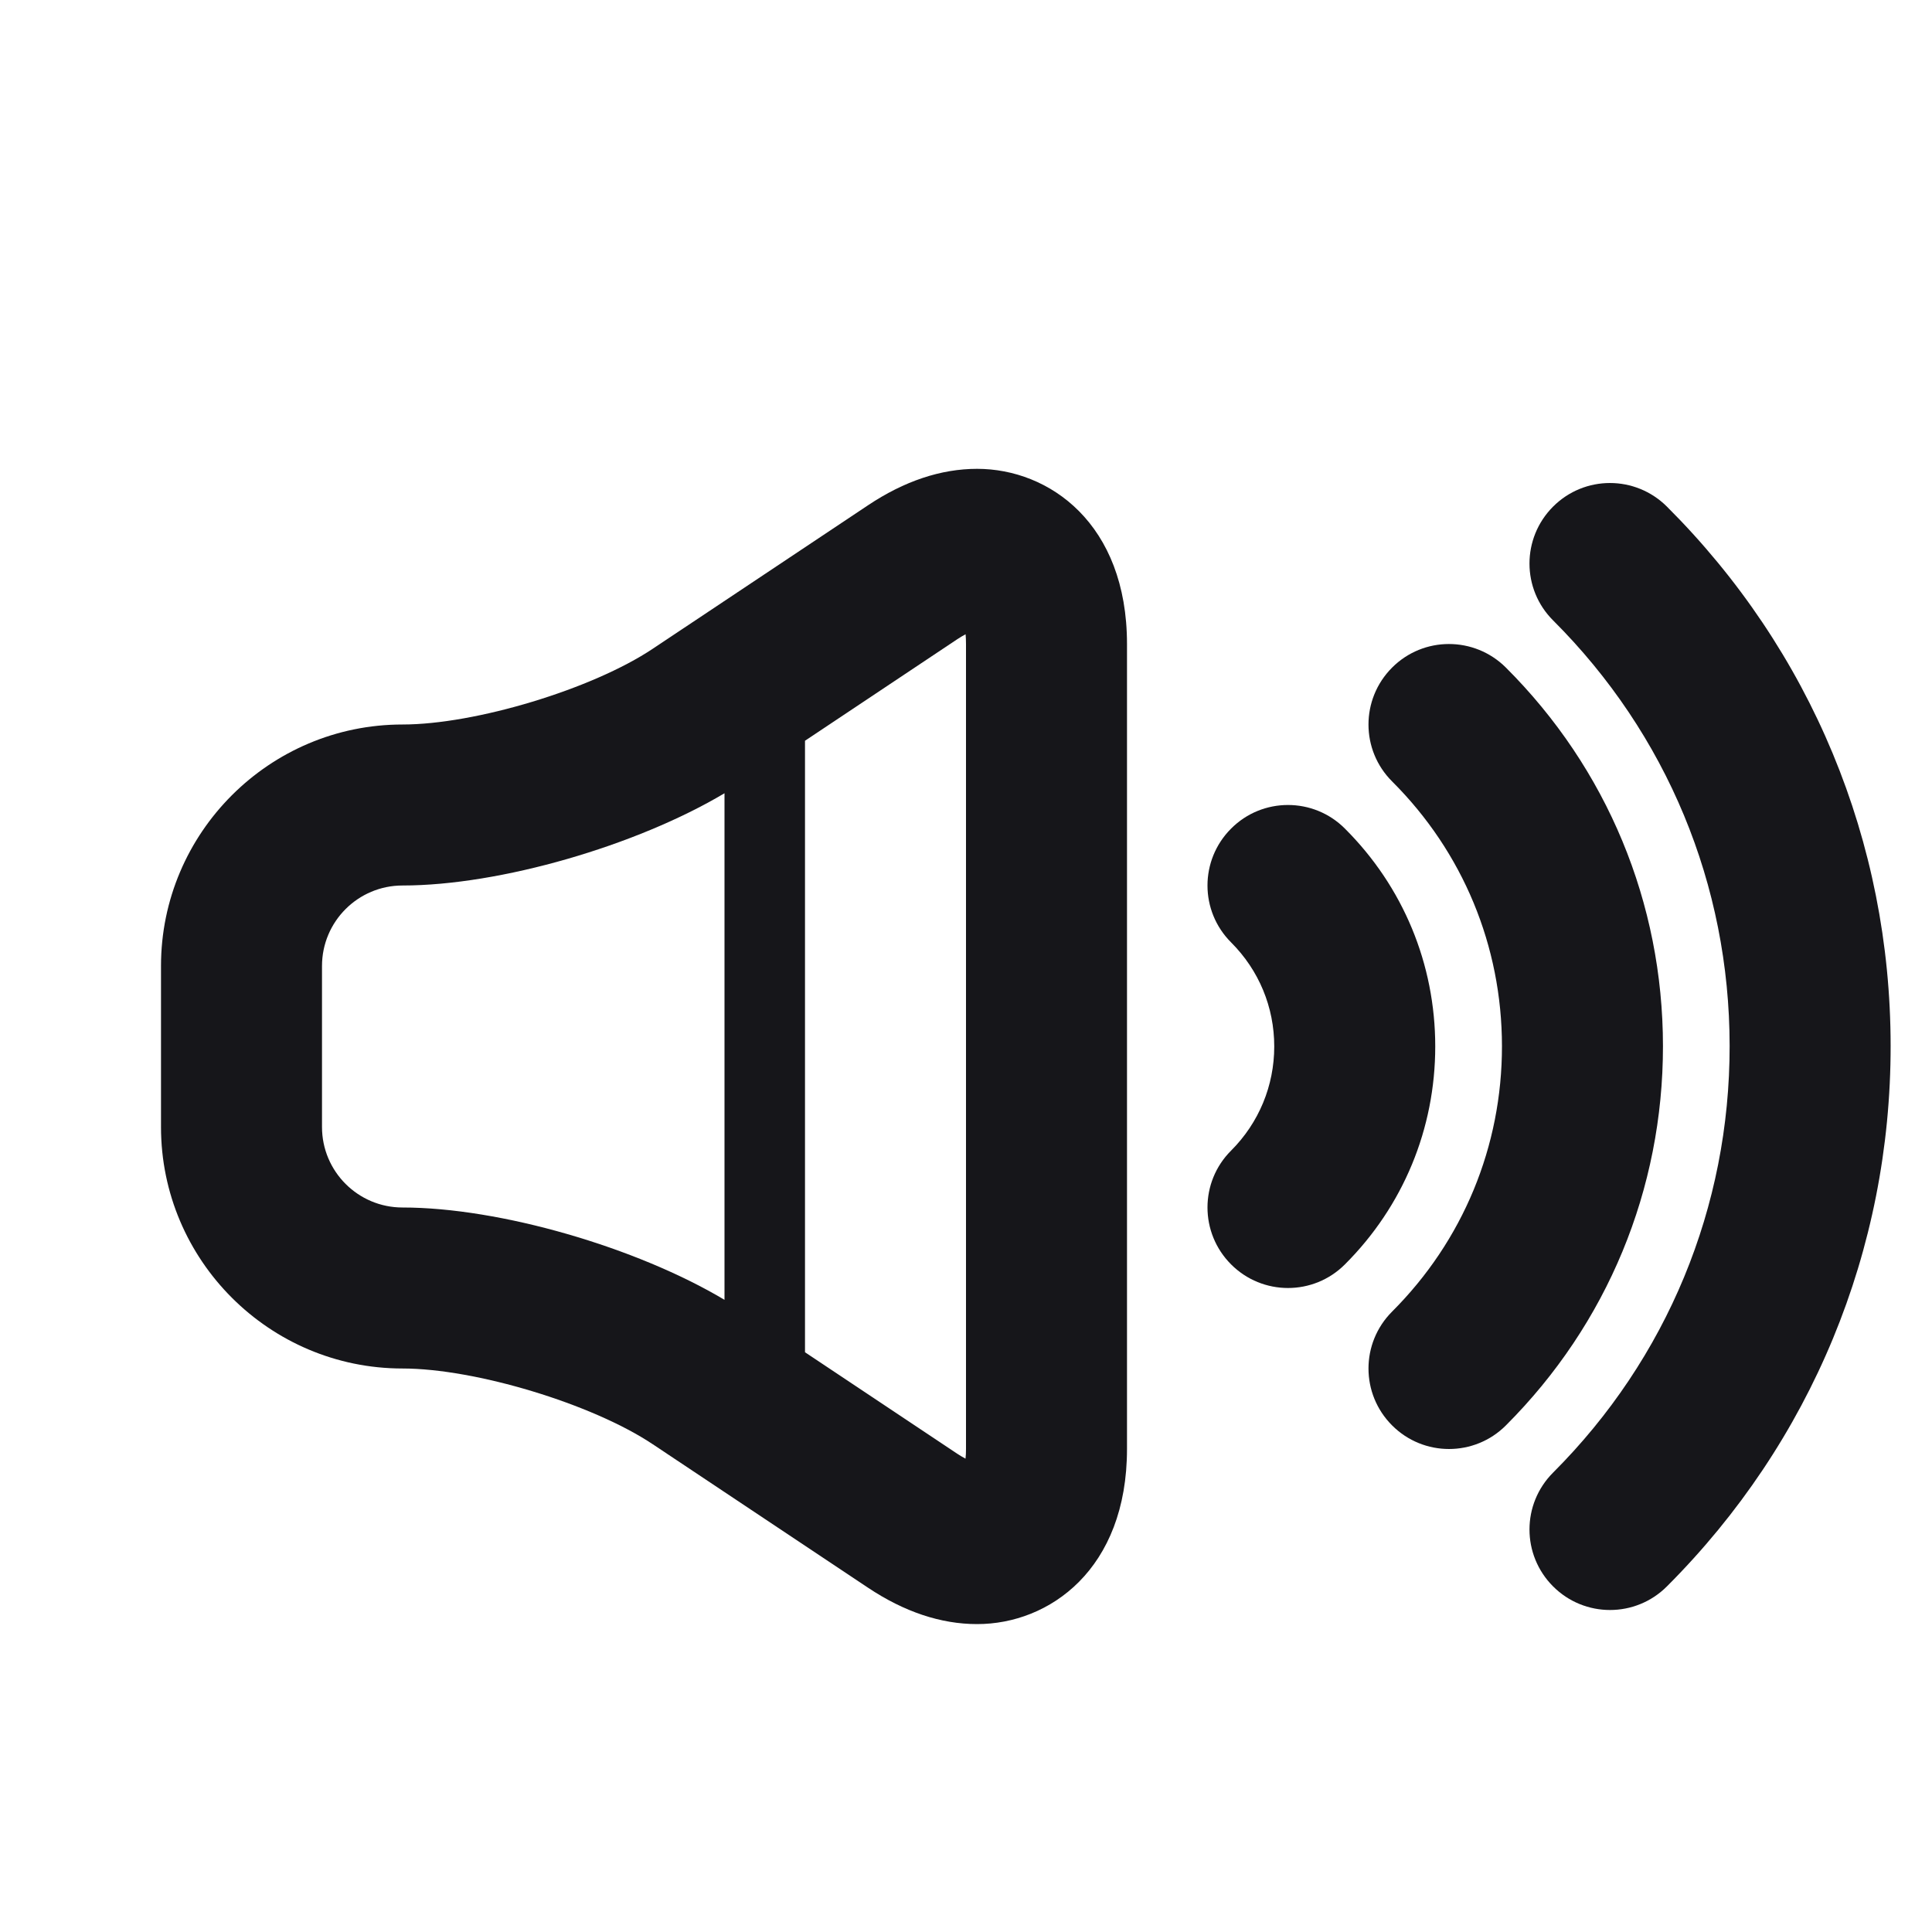 <svg width="75" height="75" viewBox="0 0 75 75" fill="none" xmlns="http://www.w3.org/2000/svg">
<path d="M52.206 32.163C50.991 30.947 49.009 30.941 47.788 32.169C46.569 33.391 46.569 35.366 47.794 36.587C48.872 37.666 49.466 39.097 49.466 40.622C49.466 42.147 48.872 43.584 47.791 44.666C46.569 45.884 46.569 47.862 47.791 49.084C48.4 49.694 49.2 50 50 50C50.8 50 51.6 49.694 52.209 49.084C54.472 46.825 55.716 43.819 55.716 40.622C55.716 37.425 54.472 34.422 52.206 32.163Z" fill="#16161A"/>
<path d="M58.456 25.913C57.234 24.697 55.259 24.694 54.038 25.919C52.819 27.141 52.819 29.119 54.044 30.337C56.791 33.078 58.303 36.725 58.306 40.609C58.309 44.503 56.794 48.163 54.041 50.916C52.819 52.138 52.819 54.112 54.041 55.334C54.65 55.944 55.45 56.25 56.25 56.25C57.05 56.25 57.85 55.944 58.459 55.334C62.394 51.4 64.559 46.169 64.556 40.606C64.553 35.053 62.388 29.834 58.456 25.913Z" fill="#16161A"/>
<path d="M64.706 19.663C63.484 18.447 61.509 18.444 60.288 19.669C59.069 20.891 59.069 22.869 60.294 24.087C64.706 28.491 67.141 34.353 67.144 40.6C67.15 46.856 64.716 52.741 60.291 57.166C59.069 58.388 59.069 60.362 60.291 61.584C60.9 62.194 61.7 62.5 62.5 62.5C63.3 62.5 64.1 62.194 64.709 61.584C70.316 55.978 73.4 48.522 73.394 40.594C73.391 32.678 70.303 25.244 64.706 19.663Z" fill="#16161A"/>
<path d="M37.931 18.2C36.528 18.2 35.103 18.675 33.694 19.616L25.341 25.184C22.991 26.753 18.45 28.125 15.625 28.125C10.456 28.125 6.25 32.331 6.25 37.5V43.75C6.25 48.919 10.456 53.125 15.625 53.125C18.45 53.125 22.991 54.497 25.341 56.066L33.691 61.631C35.1 62.572 36.525 63.047 37.928 63.047C40.734 63.05 43.75 60.922 43.75 56.25V25C43.75 20.328 40.734 18.2 37.931 18.2ZM15.625 46.875C13.9 46.875 12.5 45.475 12.5 43.75V37.5C12.5 35.775 13.9 34.375 15.625 34.375C19.409 34.375 24.709 32.828 28.125 30.794V50.459C24.709 48.422 19.409 46.875 15.625 46.875ZM37.5 56.25C37.5 56.394 37.494 56.519 37.481 56.625C37.388 56.575 37.278 56.513 37.156 56.431L31.25 52.494V28.756L37.159 24.816C37.278 24.738 37.388 24.672 37.484 24.622C37.494 24.731 37.5 24.856 37.5 25V56.25Z" fill="#16161A"/>
</svg>
